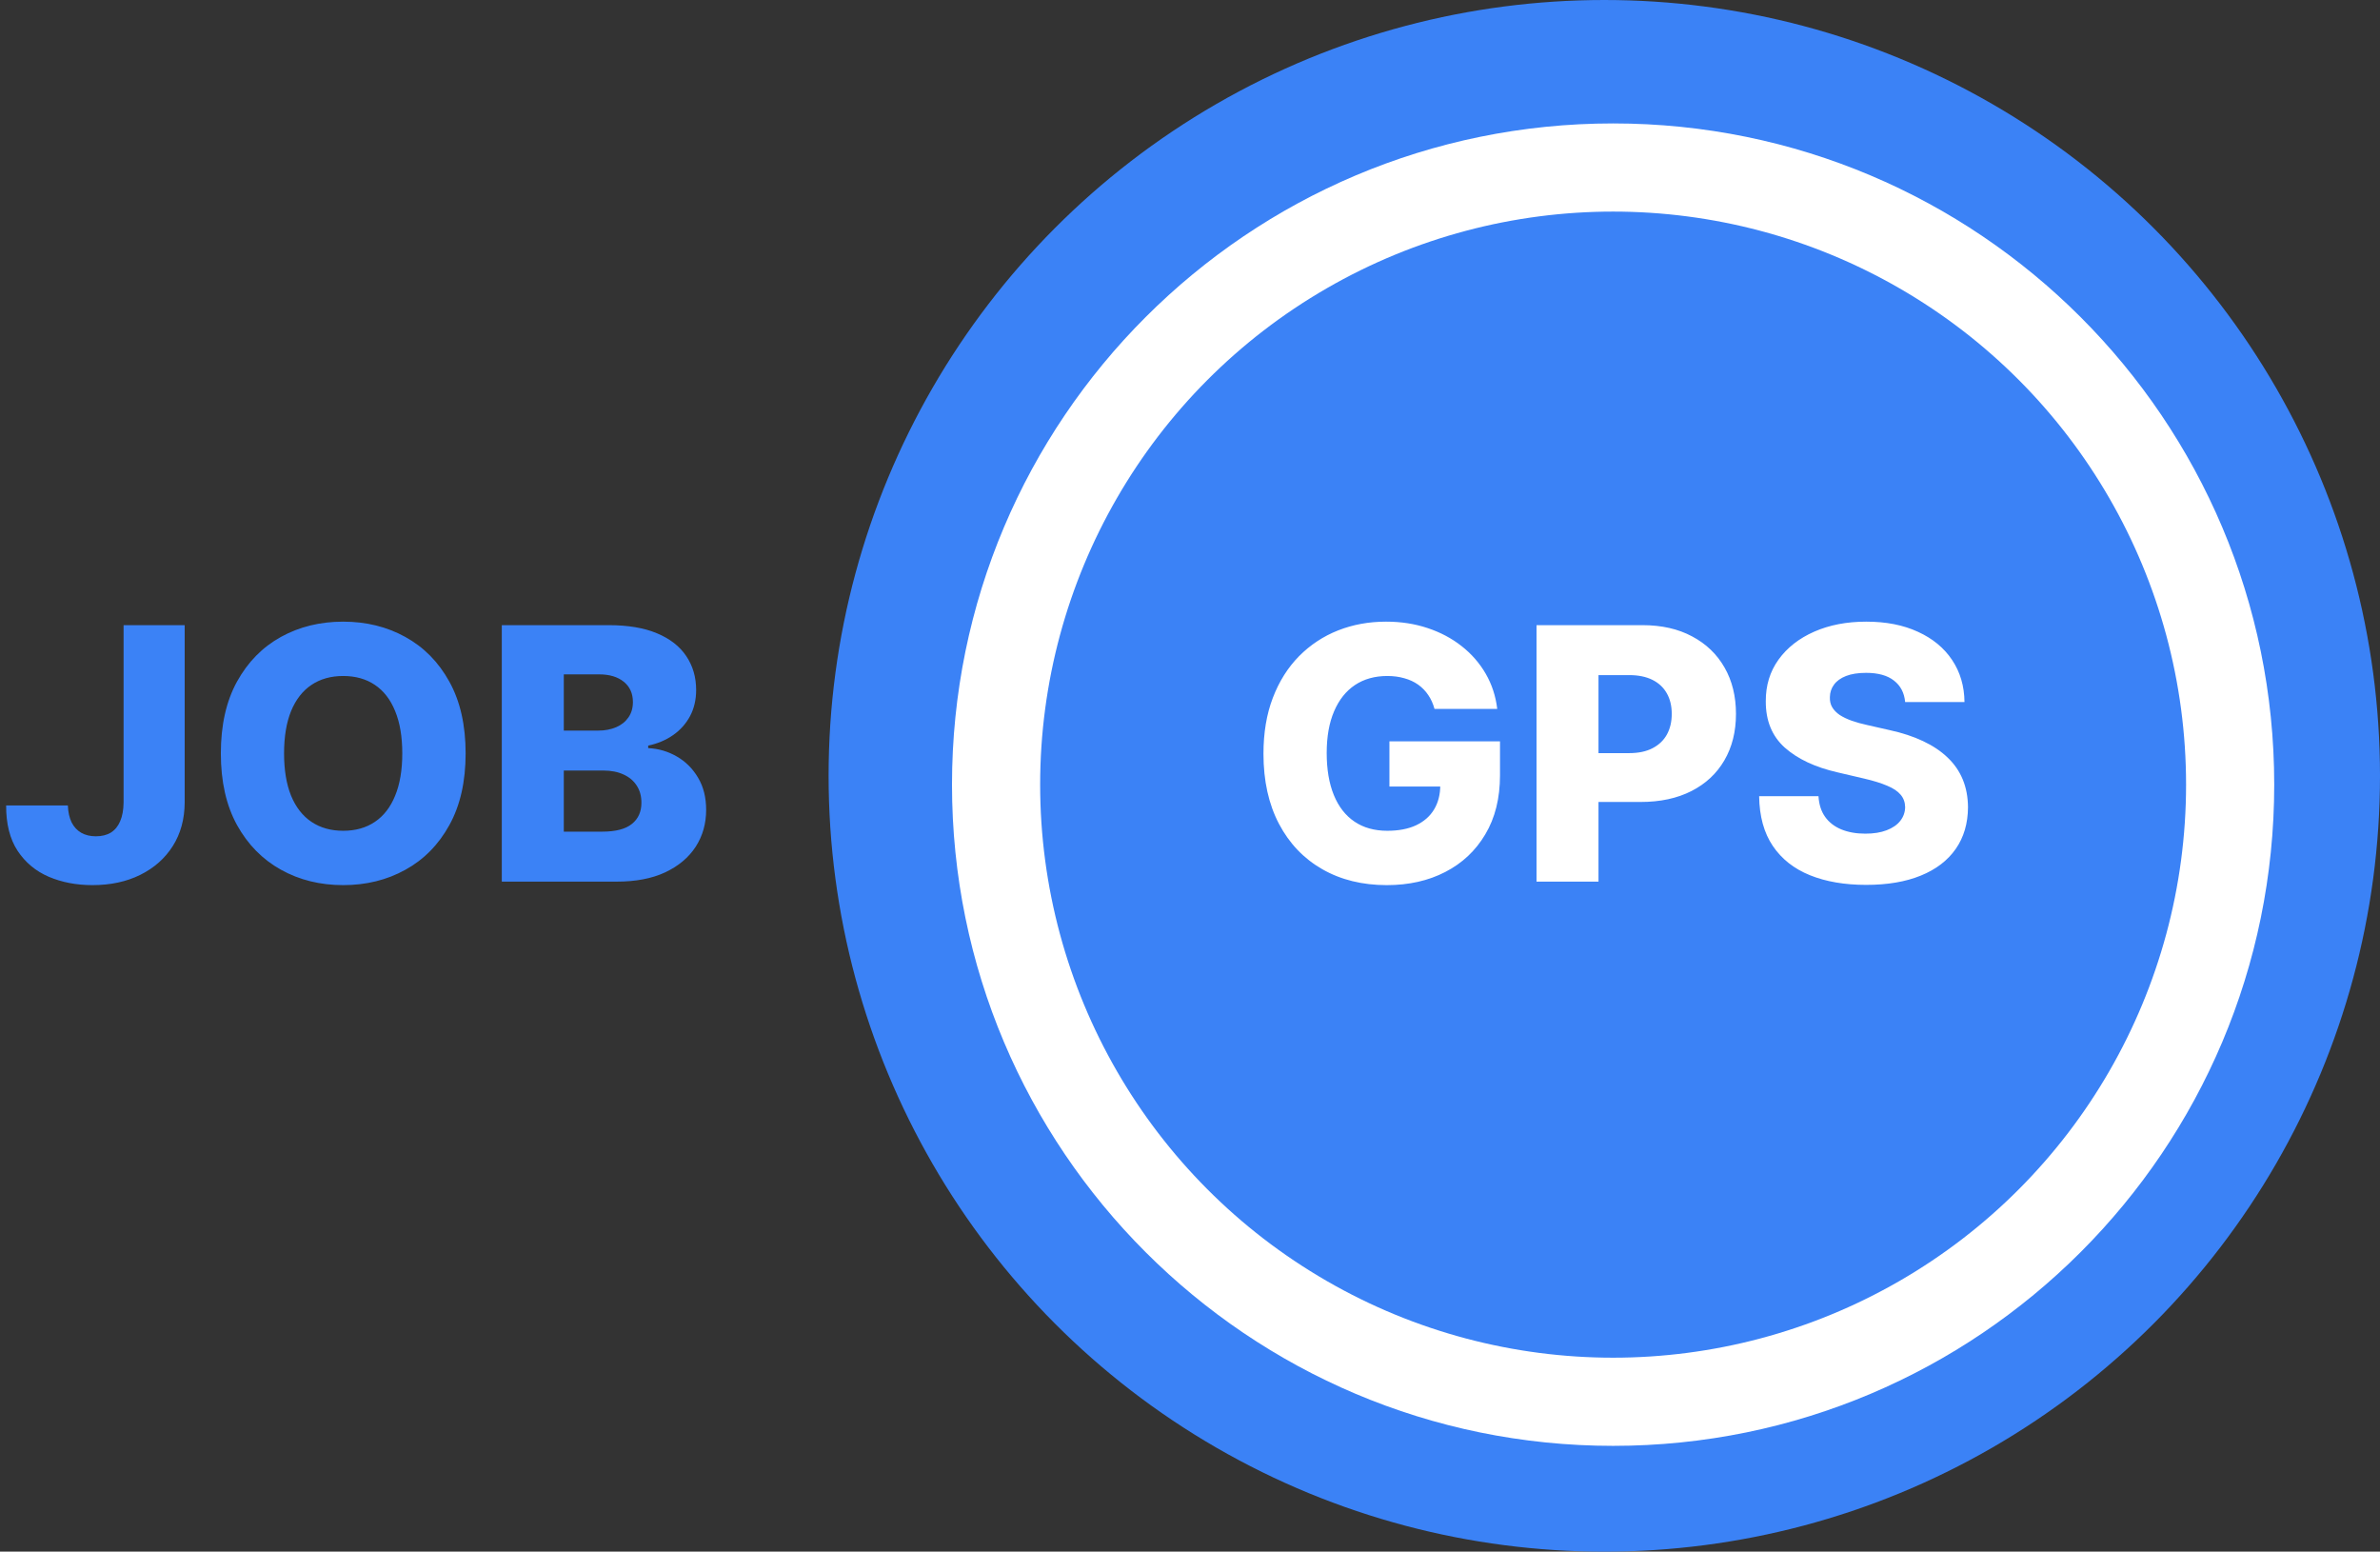 <svg width="135" height="88" viewBox="0 0 135 88" fill="none" xmlns="http://www.w3.org/2000/svg">
<rect x="0" y="0" width="135" height="88" fill="#333333" stroke="none"/>
<circle cx="91" cy="44" r="44" fill="#3B82F6"/>
<path d="M129 44.5C129 65.211 112.211 82 91.5 82C70.789 82 54 65.211 54 44.5C54 23.789 70.789 7 91.5 7C112.211 7 129 23.789 129 44.5Z" fill="white"/>
<circle cx="91.5" cy="44.5" r="32.5" fill="#3B82F6"/>
<path d="M7.01 35.455H10.476V45.511C10.471 46.454 10.246 47.278 9.801 47.983C9.356 48.684 8.741 49.228 7.955 49.617C7.173 50.005 6.269 50.199 5.241 50.199C4.332 50.199 3.506 50.04 2.763 49.723C2.024 49.406 1.435 48.913 0.994 48.246C0.559 47.578 0.343 46.724 0.348 45.682H3.849C3.864 46.056 3.935 46.376 4.062 46.641C4.195 46.901 4.377 47.097 4.609 47.23C4.841 47.363 5.118 47.429 5.44 47.429C5.777 47.429 6.061 47.358 6.293 47.216C6.525 47.069 6.7 46.854 6.818 46.57C6.941 46.285 7.005 45.933 7.01 45.511V35.455ZM26.412 42.727C26.412 44.328 26.104 45.684 25.488 46.797C24.873 47.91 24.039 48.755 22.988 49.332C21.942 49.91 20.768 50.199 19.466 50.199C18.159 50.199 16.982 49.908 15.936 49.325C14.889 48.743 14.058 47.898 13.443 46.79C12.832 45.677 12.527 44.323 12.527 42.727C12.527 41.127 12.832 39.77 13.443 38.658C14.058 37.545 14.889 36.7 15.936 36.122C16.982 35.544 18.159 35.256 19.466 35.256C20.768 35.256 21.942 35.544 22.988 36.122C24.039 36.7 24.873 37.545 25.488 38.658C26.104 39.77 26.412 41.127 26.412 42.727ZM22.818 42.727C22.818 41.78 22.683 40.98 22.413 40.327C22.148 39.673 21.764 39.178 21.262 38.842C20.765 38.506 20.166 38.338 19.466 38.338C18.77 38.338 18.171 38.506 17.669 38.842C17.167 39.178 16.781 39.673 16.511 40.327C16.246 40.98 16.113 41.78 16.113 42.727C16.113 43.674 16.246 44.474 16.511 45.128C16.781 45.781 17.167 46.276 17.669 46.612C18.171 46.948 18.77 47.117 19.466 47.117C20.166 47.117 20.765 46.948 21.262 46.612C21.764 46.276 22.148 45.781 22.413 45.128C22.683 44.474 22.818 43.674 22.818 42.727ZM28.464 50V35.455H34.529C35.618 35.455 36.53 35.608 37.264 35.916C38.002 36.224 38.556 36.655 38.926 37.209C39.3 37.763 39.487 38.404 39.487 39.133C39.487 39.688 39.371 40.182 39.139 40.618C38.907 41.049 38.587 41.406 38.18 41.69C37.773 41.974 37.302 42.173 36.767 42.287V42.429C37.354 42.457 37.896 42.616 38.393 42.905C38.895 43.194 39.297 43.596 39.6 44.112C39.904 44.624 40.055 45.23 40.055 45.93C40.055 46.712 39.856 47.41 39.459 48.026C39.061 48.636 38.485 49.119 37.733 49.474C36.98 49.825 36.066 50 34.991 50H28.464ZM31.98 47.166H34.153C34.915 47.166 35.476 47.022 35.836 46.733C36.201 46.444 36.383 46.042 36.383 45.526C36.383 45.151 36.296 44.83 36.12 44.56C35.945 44.285 35.697 44.074 35.375 43.928C35.053 43.776 34.667 43.7 34.217 43.7H31.98V47.166ZM31.98 41.435H33.926C34.309 41.435 34.65 41.371 34.949 41.243C35.247 41.115 35.479 40.93 35.645 40.689C35.815 40.447 35.9 40.156 35.9 39.815C35.9 39.328 35.727 38.944 35.382 38.665C35.036 38.385 34.57 38.246 33.983 38.246H31.98V41.435Z" fill="#3B82F6"/>
<path d="M81.369 40.206C81.288 39.908 81.17 39.645 81.014 39.418C80.858 39.186 80.666 38.989 80.439 38.828C80.211 38.667 79.951 38.546 79.657 38.466C79.364 38.381 79.042 38.338 78.691 38.338C77.986 38.338 77.375 38.508 76.859 38.849C76.348 39.19 75.952 39.688 75.673 40.341C75.394 40.99 75.254 41.778 75.254 42.706C75.254 43.639 75.389 44.434 75.659 45.092C75.929 45.751 76.319 46.252 76.831 46.598C77.342 46.944 77.962 47.117 78.691 47.117C79.335 47.117 79.88 47.012 80.325 46.804C80.775 46.591 81.116 46.29 81.348 45.902C81.58 45.514 81.696 45.057 81.696 44.531L82.349 44.609H78.812V42.045H85.084V43.97C85.084 45.272 84.806 46.387 84.252 47.315C83.703 48.243 82.946 48.956 81.98 49.453C81.019 49.95 79.913 50.199 78.663 50.199C77.276 50.199 76.056 49.898 75.005 49.297C73.954 48.696 73.135 47.839 72.548 46.726C71.961 45.608 71.667 44.283 71.667 42.749C71.667 41.555 71.845 40.497 72.2 39.574C72.555 38.646 73.05 37.86 73.684 37.216C74.323 36.572 75.062 36.084 75.9 35.753C76.743 35.421 77.65 35.256 78.62 35.256C79.463 35.256 80.247 35.376 80.971 35.618C81.7 35.859 82.344 36.2 82.903 36.641C83.466 37.081 83.923 37.604 84.274 38.21C84.624 38.816 84.842 39.481 84.927 40.206H81.369ZM87.156 50V35.455H93.164C94.253 35.455 95.193 35.668 95.984 36.094C96.779 36.515 97.392 37.105 97.823 37.862C98.254 38.615 98.469 39.491 98.469 40.49C98.469 41.494 98.249 42.372 97.809 43.125C97.373 43.873 96.751 44.453 95.941 44.865C95.131 45.277 94.17 45.483 93.058 45.483H89.35V42.713H92.404C92.934 42.713 93.377 42.621 93.732 42.436C94.092 42.251 94.364 41.993 94.549 41.662C94.734 41.326 94.826 40.935 94.826 40.49C94.826 40.04 94.734 39.652 94.549 39.325C94.364 38.994 94.092 38.738 93.732 38.558C93.372 38.378 92.93 38.288 92.404 38.288H90.671V50H87.156ZM108.065 39.815C108.017 39.294 107.807 38.89 107.433 38.601C107.063 38.307 106.535 38.16 105.849 38.16C105.394 38.16 105.015 38.22 104.712 38.338C104.409 38.456 104.182 38.62 104.031 38.828C103.879 39.032 103.801 39.266 103.796 39.531C103.787 39.749 103.829 39.941 103.924 40.106C104.023 40.272 104.165 40.419 104.35 40.547C104.54 40.67 104.767 40.779 105.032 40.874C105.297 40.968 105.595 41.051 105.927 41.122L107.177 41.406C107.897 41.562 108.531 41.771 109.08 42.031C109.634 42.292 110.098 42.602 110.472 42.962C110.851 43.322 111.138 43.736 111.332 44.205C111.526 44.673 111.625 45.199 111.63 45.781C111.625 46.7 111.393 47.488 110.934 48.146C110.475 48.804 109.814 49.309 108.952 49.659C108.095 50.01 107.061 50.185 105.849 50.185C104.632 50.185 103.571 50.002 102.667 49.638C101.763 49.273 101.059 48.719 100.558 47.976C100.056 47.233 99.798 46.293 99.783 45.156H103.15C103.178 45.625 103.304 46.016 103.526 46.328C103.749 46.641 104.054 46.877 104.442 47.038C104.835 47.199 105.29 47.28 105.806 47.28C106.28 47.28 106.682 47.216 107.013 47.088C107.35 46.96 107.608 46.783 107.788 46.555C107.968 46.328 108.06 46.068 108.065 45.774C108.06 45.499 107.975 45.265 107.809 45.071C107.643 44.872 107.388 44.702 107.042 44.56C106.701 44.413 106.265 44.278 105.735 44.155L104.215 43.8C102.956 43.511 101.964 43.044 101.239 42.401C100.515 41.752 100.155 40.876 100.16 39.773C100.155 38.873 100.397 38.085 100.884 37.408C101.372 36.731 102.047 36.203 102.908 35.824C103.77 35.445 104.753 35.256 105.856 35.256C106.983 35.256 107.96 35.447 108.789 35.831C109.622 36.21 110.269 36.742 110.728 37.429C111.187 38.115 111.422 38.911 111.431 39.815H108.065Z" fill="white"/>
</svg>
